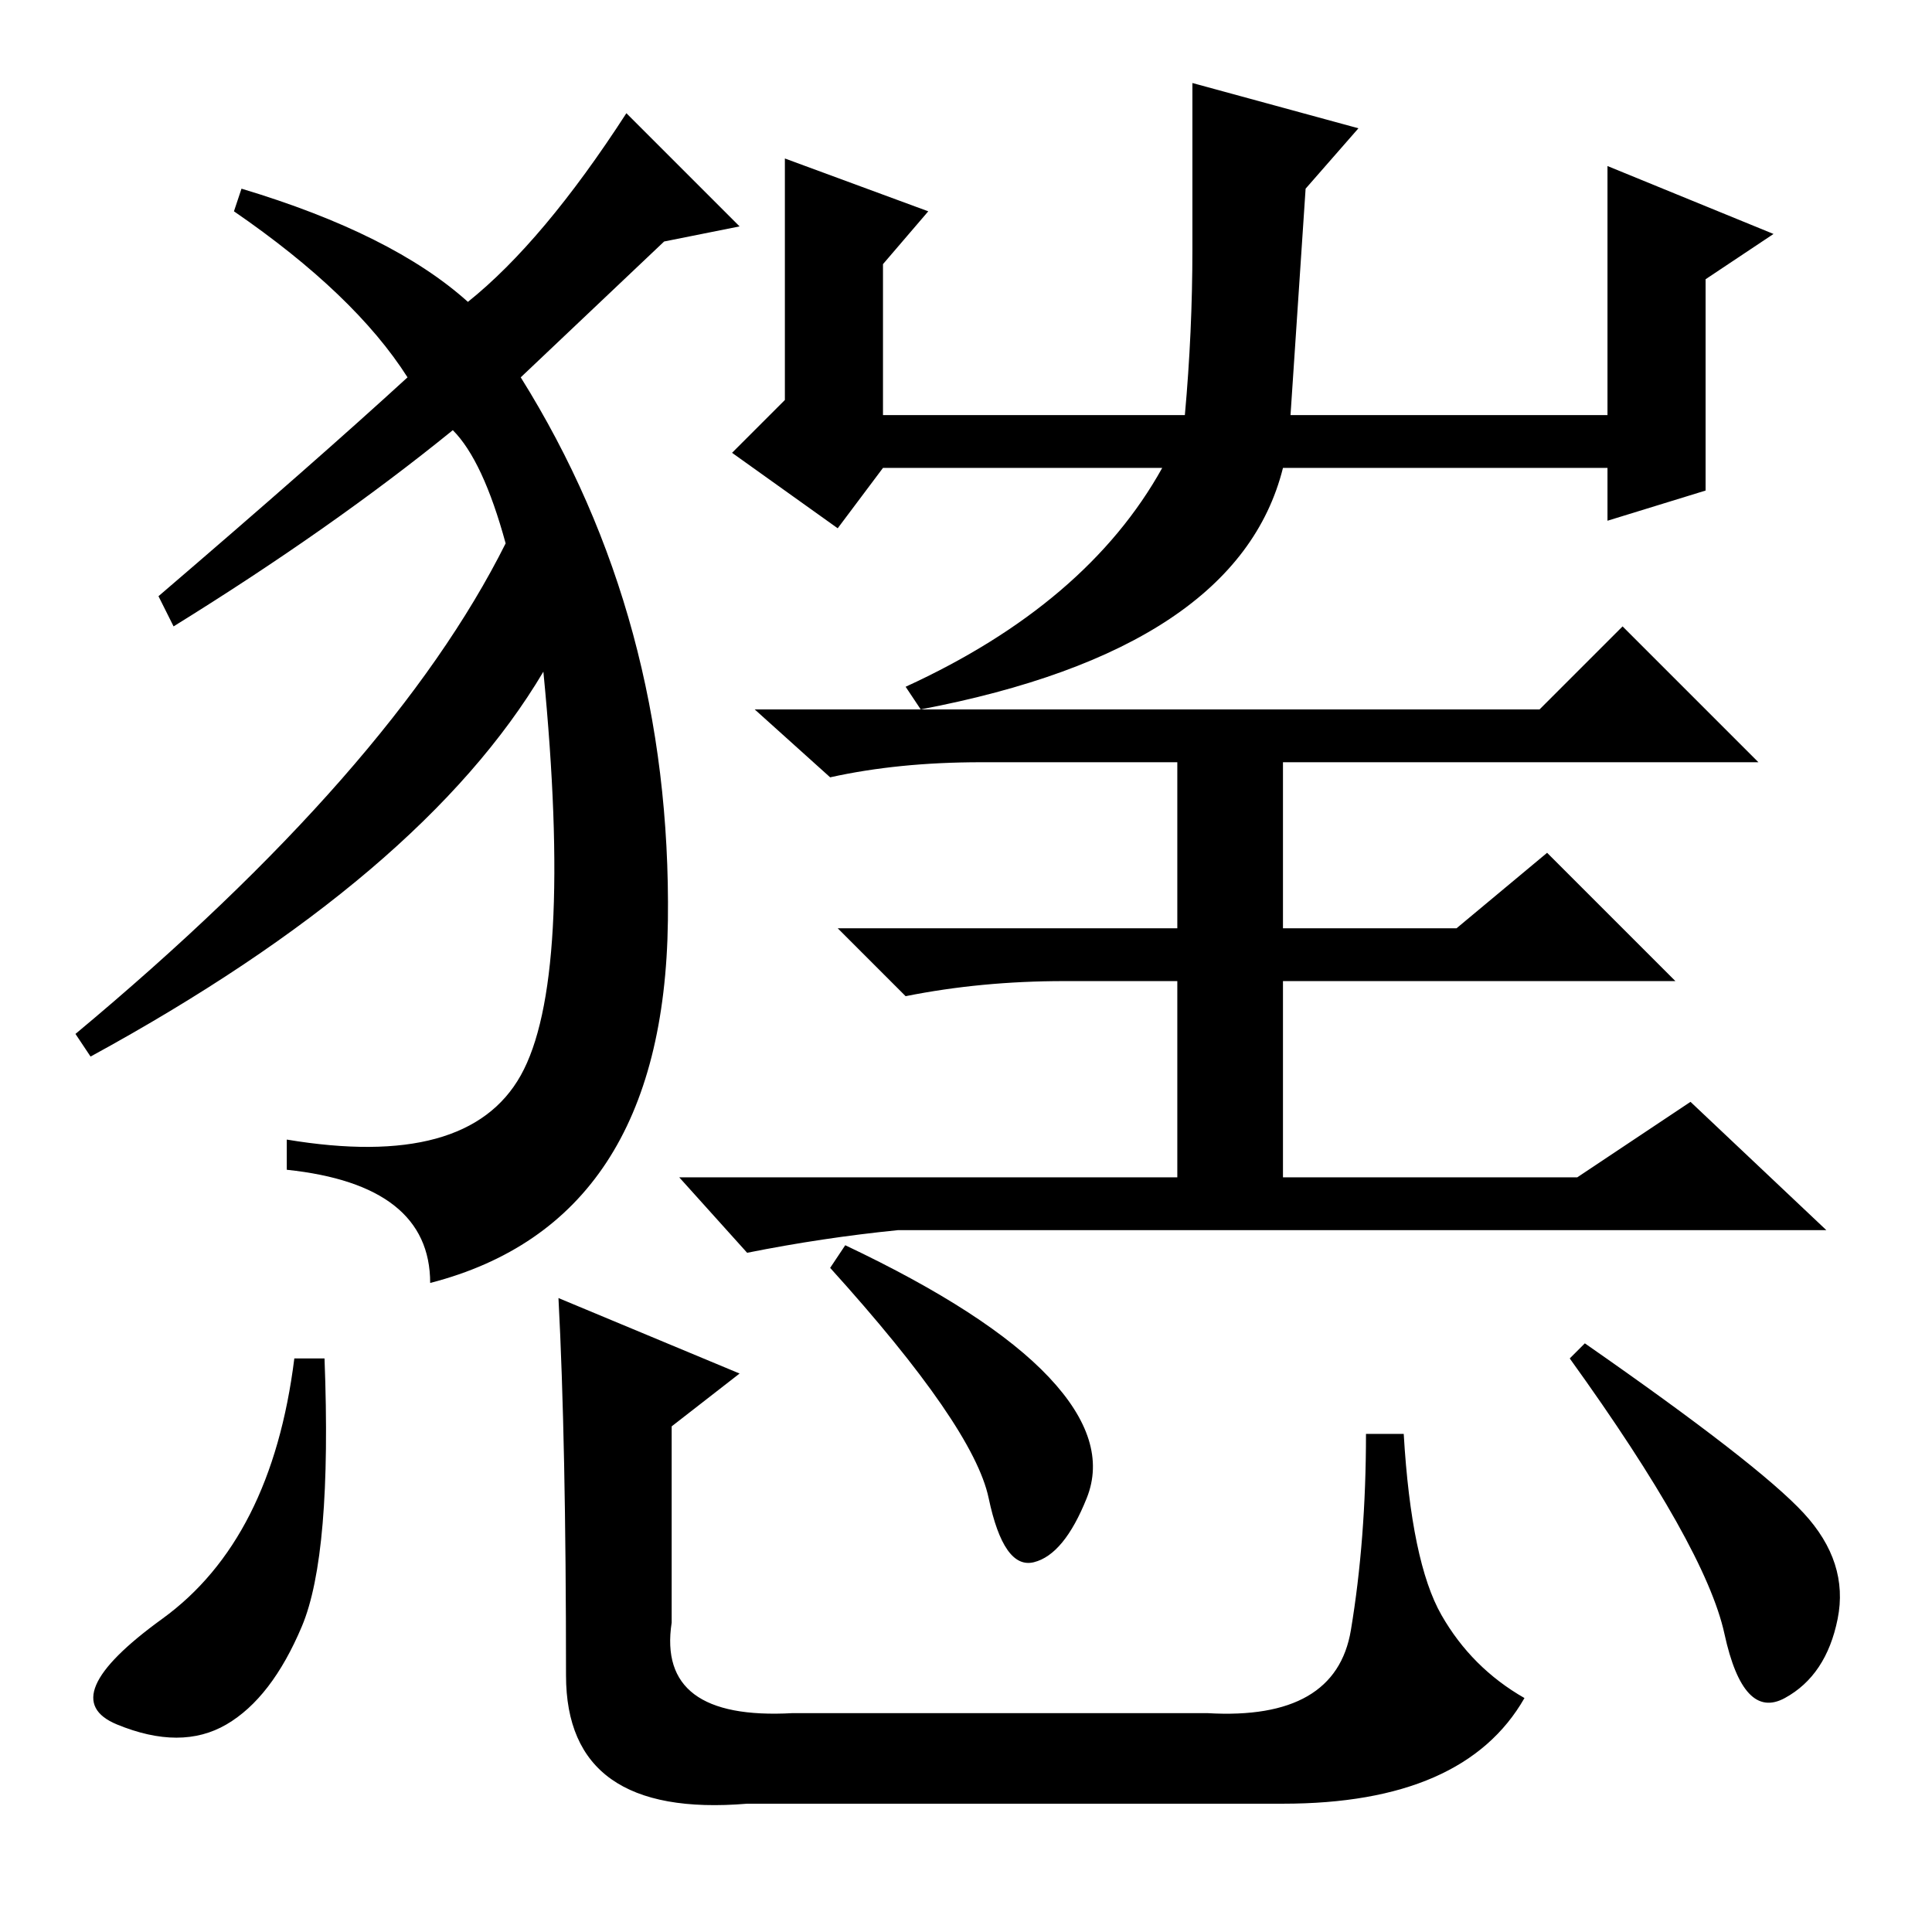 <?xml version="1.0" standalone="no"?>
<!DOCTYPE svg PUBLIC "-//W3C//DTD SVG 1.1//EN" "http://www.w3.org/Graphics/SVG/1.1/DTD/svg11.dtd" >
<svg xmlns="http://www.w3.org/2000/svg" xmlns:xlink="http://www.w3.org/1999/xlink" version="1.1" viewBox="0 -36 256 256">
  <g transform="matrix(1 0 0 -1 0 220)">
   <path fill="currentColor"
d="M23 173l-2 4q21 18 33 29q-7 11 -23 22l1 3q20 -6 30 -15q10 8 21 25l15 -15l-10 -2l-19 -18q20 -32 19.5 -72t-31.5 -48q0 13 -19 15v4q24 -4 31 8.5t3 53.5q-16 -27 -60 -51l-2 3q42 35 57 65q-3 11 -7 15q-16 -13 -37 -26zM171 201h42v33l22 -9l-9 -6v-28l-13 -4v7
h-43q-6 -24 -48 -32l-2 3q24 11 34 29h-37l-6 -8l-14 10l7 7v32l19 -7l-6 -7v-20h40q1 11 1 22v22l22 -6l-7 -8zM215 173l18 -18h-63v-22h23l12 10l17 -17h-52v-26h39l15 10l18 -17h-123q-10 -1 -20 -3l-9 10h66v26h-15q-11 0 -21 -2l-9 9h45v22h-26q-11 0 -20 -2l-10 9h104
zM43 76q1 -26 -3 -35.5t-10 -13t-14.5 0t6 14t17.5 34.5h4zM112 91q19 -9 27 -17.5t5 -16t-7 -8.5t-6 8.5t-21 30.5zM210 78q23 -16 29 -22.5t4.5 -14t-7 -10.5t-8 8.5t-20.5 36.5zM74 84l24 -10l-9 -7v-26q-2 -13 16 -12h55q17 -1 19 11t2 26h5q1 -17 5 -24t11 -11
q-8 -14 -32 -14h-71q-24 -2 -24 17q0 31 -1 50z" />
  </g>

</svg>
